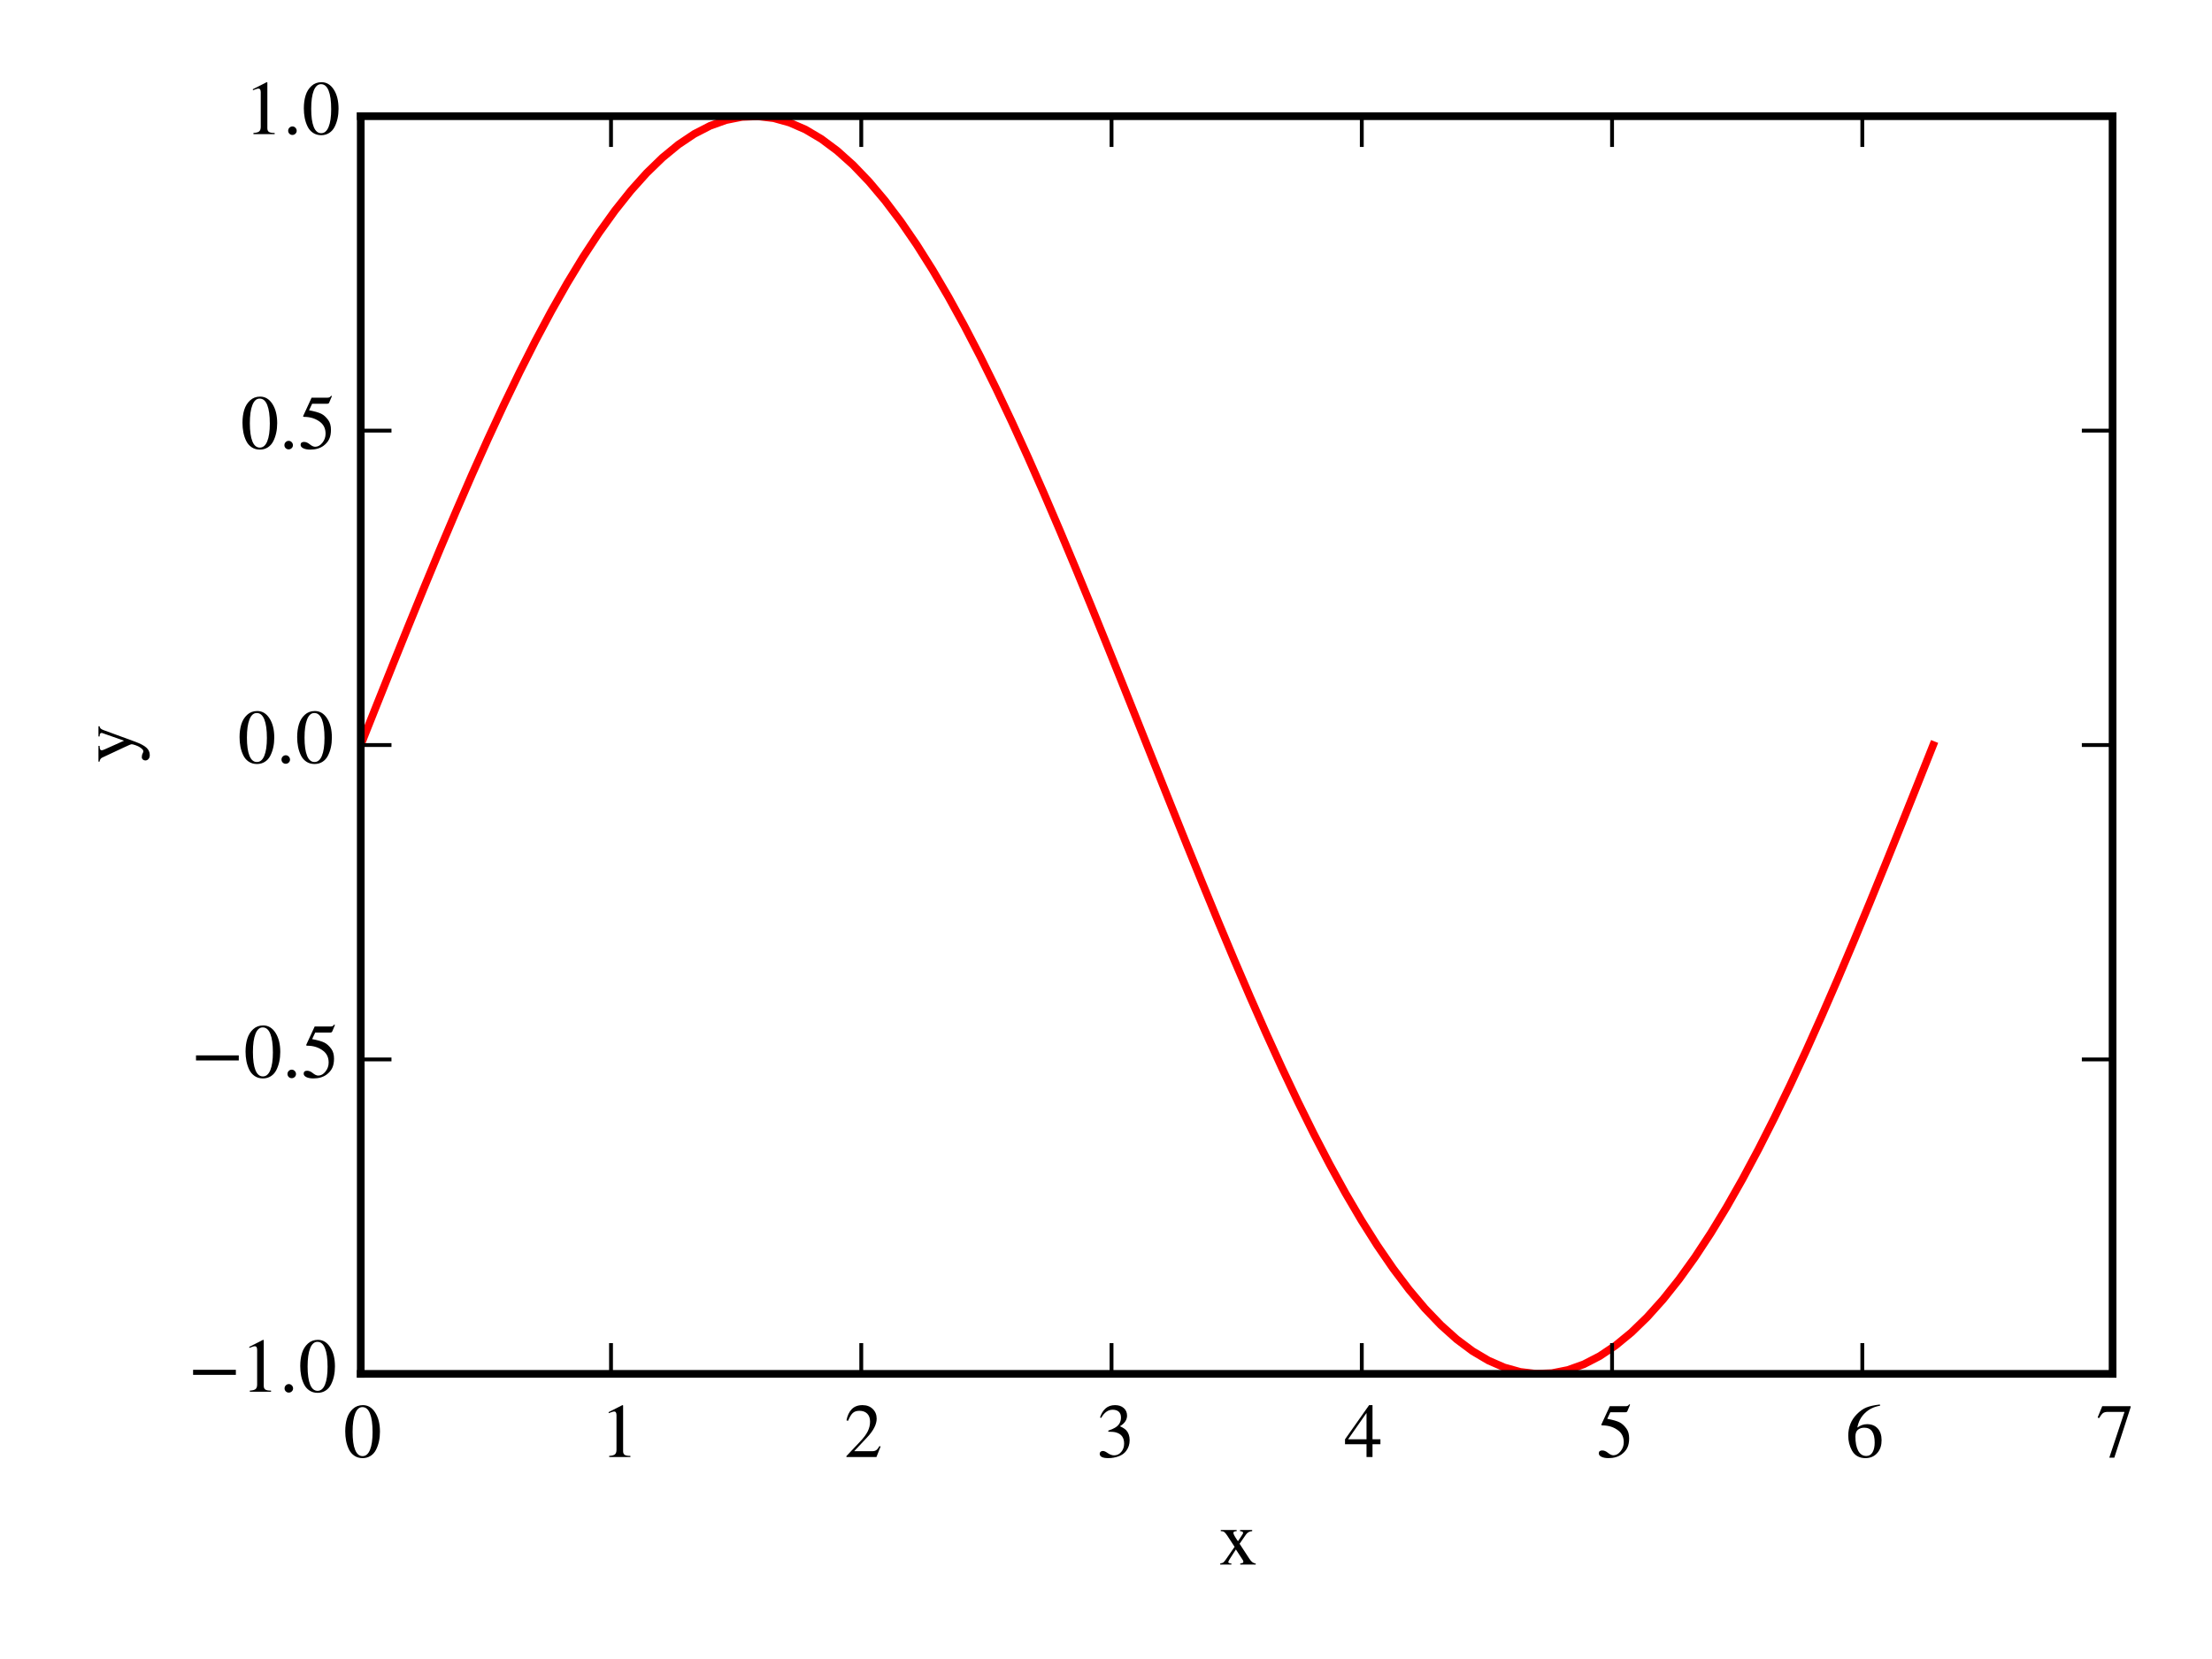 <?xml version="1.0" encoding="utf-8" standalone="no"?>
<!DOCTYPE svg PUBLIC "-//W3C//DTD SVG 1.1//EN"
  "http://www.w3.org/Graphics/SVG/1.1/DTD/svg11.dtd">
<!-- Created with matplotlib (http://matplotlib.org/) -->
<svg height="216pt" version="1.1" viewBox="0 0 288 216" width="288pt" xmlns="http://www.w3.org/2000/svg" xmlns:xlink="http://www.w3.org/1999/xlink">
 <defs>
  <style type="text/css">
*{stroke-linecap:butt;stroke-linejoin:round;}
  </style>
 </defs>
 <g id="figure_1">
  <g id="patch_1">
   <path d="
M0 216
L288 216
L288 0
L0 0
z
" style="fill:#ffffff;"/>
  </g>
  <g id="axes_1">
   <g id="patch_2">
    <path d="
M46.969 178.875
L275.055 178.875
L275.055 15.131
L46.969 15.131
z
" style="fill:#ffffff;"/>
   </g>
   <g id="line2d_1">
    <path clip-path="url(#pd1c3a2d421)" d="
M46.969 97.003
L49.037 91.811
L51.105 86.639
L53.173 81.509
L55.241 76.441
L57.309 71.456
L59.377 66.574
L61.445 61.815
L63.513 57.197
L65.581 52.74
L67.649 48.461
L69.716 44.377
L71.784 40.505
L73.853 36.861
L75.921 33.459
L77.989 30.312
L80.056 27.434
L82.124 24.837
L84.192 22.53
L86.26 20.523
L88.328 18.823
L90.396 17.439
L92.464 16.375
L94.532 15.636
L96.6 15.224
L98.668 15.142
L100.736 15.389
L102.804 15.965
L104.872 16.867
L106.94 18.092
L109.008 19.634
L111.076 21.488
L113.144 23.646
L115.212 26.1
L117.28 28.839
L119.348 31.853
L121.416 35.129
L123.484 38.654
L125.552 42.413
L127.62 46.393
L129.688 50.577
L131.756 54.947
L133.824 59.487
L135.892 64.178
L137.96 69.001
L140.028 73.937
L142.096 78.966
L144.164 84.067
L146.232 89.221
L148.3 94.406
L150.368 99.601
L152.436 104.786
L154.504 109.939
L156.572 115.04
L158.64 120.069
L160.708 125.005
L162.776 129.828
L164.844 134.519
L166.912 139.059
L168.98 143.429
L171.048 147.613
L173.116 151.593
L175.184 155.353
L177.252 158.878
L179.32 162.154
L181.388 165.167
L183.456 167.906
L185.524 170.36
L187.591 172.518
L189.659 174.372
L191.727 175.915
L193.795 177.14
L195.863 178.042
L197.931 178.617
L199.999 178.865
L202.067 178.782
L204.135 178.371
L206.203 177.631
L208.271 176.567
L210.339 175.183
L212.407 173.484
L214.475 171.476
L216.543 169.169
L218.611 166.572
L220.679 163.694
L222.747 160.548
L224.815 157.146
L226.883 153.501
L228.951 149.629
L231.019 145.546
L233.087 141.266
L235.155 136.809
L237.223 132.191
L239.291 127.432
L241.359 122.55
L243.427 117.565
L245.495 112.497
L247.563 107.367
L249.631 102.196
L251.699 97.003" style="fill:none;stroke:#ff0000;stroke-linecap:square;"/>
   </g>
   <g id="patch_3">
    <path d="
M46.969 15.131
L275.055 15.131" style="fill:none;stroke:#000000;stroke-linecap:square;stroke-linejoin:miter;"/>
   </g>
   <g id="patch_4">
    <path d="
M275.055 178.875
L275.055 15.131" style="fill:none;stroke:#000000;stroke-linecap:square;stroke-linejoin:miter;"/>
   </g>
   <g id="patch_5">
    <path d="
M46.969 178.875
L275.055 178.875" style="fill:none;stroke:#000000;stroke-linecap:square;stroke-linejoin:miter;"/>
   </g>
   <g id="patch_6">
    <path d="
M46.969 178.875
L46.969 15.131" style="fill:none;stroke:#000000;stroke-linecap:square;stroke-linejoin:miter;"/>
   </g>
   <g id="matplotlib.axis_1">
    <g id="xtick_1">
     <g id="line2d_2">
      <defs>
       <path d="
M0 0
L0 -4" id="m93b0483c22" style="stroke:#000000;stroke-width:0.5;"/>
      </defs>
      <g>
       <use style="stroke:#000000;stroke-width:0.5;" x="46.969" xlink:href="#m93b0483c22" y="178.875"/>
      </g>
     </g>
     <g id="line2d_3">
      <defs>
       <path d="
M0 0
L0 4" id="m741efc42ff" style="stroke:#000000;stroke-width:0.5;"/>
      </defs>
      <g>
       <use style="stroke:#000000;stroke-width:0.5;" x="46.969" xlink:href="#m741efc42ff" y="15.131"/>
      </g>
     </g>
     <g id="text_1">
      <!-- 0 -->
      <defs>
       <path d="
M47.594 33
Q47.594 26.297 46.297 20.344
Q45 14.406 42.453 9.406
Q39.906 4.406 35.406 1.5
Q30.906 -1.406 25 -1.406
Q18.906 -1.406 14.297 1.688
Q9.703 4.797 7.203 10
Q4.703 15.203 3.547 21.094
Q2.406 27 2.406 33.594
Q2.406 42.906 4.703 50.344
Q7 57.797 12.344 62.688
Q17.703 67.594 25.406 67.594
Q35.203 67.594 41.391 58
Q47.594 48.406 47.594 33
M38 32.5
Q38 48.297 34.641 56.641
Q31.297 65 24.797 65
Q18.594 65 15.297 56.594
Q12 48.203 12 32.906
Q12 17.5 15.297 9.344
Q18.594 1.203 25 1.203
Q31.297 1.203 34.641 9.344
Q38 17.5 38 32.5" id="STIXGeneral-Regular-30"/>
      </defs>
      <g transform="translate(44.709 189.705)scale(0.1 -0.1)">
       <use xlink:href="#STIXGeneral-Regular-30"/>
      </g>
     </g>
    </g>
    <g id="xtick_2">
     <g id="line2d_4">
      <g>
       <use style="stroke:#000000;stroke-width:0.5;" x="79.553" xlink:href="#m93b0483c22" y="178.875"/>
      </g>
     </g>
     <g id="line2d_5">
      <g>
       <use style="stroke:#000000;stroke-width:0.5;" x="79.553" xlink:href="#m741efc42ff" y="15.131"/>
      </g>
     </g>
     <g id="text_2">
      <!-- 1 -->
      <defs>
       <path d="
M39.406 0
L11.797 0
L11.797 1.5
Q17.297 1.797 19.297 3.547
Q21.297 5.297 21.297 9.5
L21.297 54.406
Q21.297 59.297 18.297 59.297
Q16.906 59.297 13.797 58.094
L11.094 57.094
L11.094 58.5
L29 67.594
L29.906 67.297
L29.906 7.594
Q29.906 4.297 31.906 2.891
Q33.906 1.5 39.406 1.5
z
" id="STIXGeneral-Regular-31"/>
      </defs>
      <g transform="translate(78.137 189.705)scale(0.1 -0.1)">
       <use xlink:href="#STIXGeneral-Regular-31"/>
      </g>
     </g>
    </g>
    <g id="xtick_3">
     <g id="line2d_6">
      <g>
       <use style="stroke:#000000;stroke-width:0.5;" x="112.136" xlink:href="#m93b0483c22" y="178.875"/>
      </g>
     </g>
     <g id="line2d_7">
      <g>
       <use style="stroke:#000000;stroke-width:0.5;" x="112.136" xlink:href="#m741efc42ff" y="15.131"/>
      </g>
     </g>
     <g id="text_3">
      <!-- 2 -->
      <defs>
       <path d="
M47.406 13.703
L42 0
L2.906 0
L2.906 1.203
L20.703 20.094
Q27.703 27.406 30.703 33.5
Q33.703 39.594 33.703 46.094
Q33.703 52.797 30 56.5
Q26.297 60.203 19.797 60.203
Q14.406 60.203 11.25 57.391
Q8.094 54.594 5.094 47.203
L3 47.703
Q4.703 57 9.844 62.297
Q15 67.594 23.797 67.594
Q32.094 67.594 37.188 62.594
Q42.297 57.594 42.297 50
Q42.297 38.703 29.5 25.203
L13 7.594
L36.406 7.594
Q39.703 7.594 41.641 8.891
Q43.594 10.203 46 14.297
z
" id="STIXGeneral-Regular-32"/>
      </defs>
      <g transform="translate(109.911 189.705)scale(0.1 -0.1)">
       <use xlink:href="#STIXGeneral-Regular-32"/>
      </g>
     </g>
    </g>
    <g id="xtick_4">
     <g id="line2d_8">
      <g>
       <use style="stroke:#000000;stroke-width:0.5;" x="144.72" xlink:href="#m93b0483c22" y="178.875"/>
      </g>
     </g>
     <g id="line2d_9">
      <g>
       <use style="stroke:#000000;stroke-width:0.5;" x="144.72" xlink:href="#m741efc42ff" y="15.131"/>
      </g>
     </g>
     <g id="text_4">
      <!-- 3 -->
      <defs>
       <path d="
M6.094 51
L4.5 51.406
Q6.797 58.906 11.688 63.25
Q16.594 67.594 24.094 67.594
Q31.094 67.594 35.391 63.797
Q39.703 60 39.703 53.906
Q39.703 45.703 30.406 40.094
Q35.906 37.703 38.703 34.797
Q43.094 29.906 43.094 21.906
Q43.094 13.906 38.5 7.906
Q35.094 3.297 28.75 0.938
Q22.406 -1.406 15.297 -1.406
Q4.094 -1.406 4.094 4.297
Q4.094 5.906 5.297 6.906
Q6.5 7.906 8.203 7.906
Q10.703 7.906 14.297 5.297
Q18.703 2.203 22.906 2.203
Q28.406 2.203 32.156 6.641
Q35.906 11.094 35.906 17.5
Q35.906 29 25.5 32
Q22.406 33 15.297 33
L15.297 34.406
Q20.906 36.297 23.703 38
Q31.797 42.594 31.797 51.406
Q31.797 56.406 28.938 59
Q26.094 61.594 21 61.594
Q12 61.594 6.094 51" id="STIXGeneral-Regular-33"/>
      </defs>
      <g transform="translate(142.77 189.705)scale(0.1 -0.1)">
       <use xlink:href="#STIXGeneral-Regular-33"/>
      </g>
     </g>
    </g>
    <g id="xtick_5">
     <g id="line2d_10">
      <g>
       <use style="stroke:#000000;stroke-width:0.5;" x="177.304" xlink:href="#m93b0483c22" y="178.875"/>
      </g>
     </g>
     <g id="line2d_11">
      <g>
       <use style="stroke:#000000;stroke-width:0.5;" x="177.304" xlink:href="#m741efc42ff" y="15.131"/>
      </g>
     </g>
     <g id="text_5">
      <!-- 4 -->
      <defs>
       <path d="
M47.297 16.703
L37 16.703
L37 0
L29.203 0
L29.203 16.703
L1.203 16.703
L1.203 23.094
L32.594 67.594
L37 67.594
L37 23.094
L47.297 23.094
z

M29.203 23.094
L29.203 57.406
L5.203 23.094
z
" id="STIXGeneral-Regular-34"/>
      </defs>
      <g transform="translate(174.999 189.705)scale(0.1 -0.1)">
       <use xlink:href="#STIXGeneral-Regular-34"/>
      </g>
     </g>
    </g>
    <g id="xtick_6">
     <g id="line2d_12">
      <g>
       <use style="stroke:#000000;stroke-width:0.5;" x="209.888" xlink:href="#m93b0483c22" y="178.875"/>
      </g>
     </g>
     <g id="line2d_13">
      <g>
       <use style="stroke:#000000;stroke-width:0.5;" x="209.888" xlink:href="#m741efc42ff" y="15.131"/>
      </g>
     </g>
     <g id="text_6">
      <!-- 5 -->
      <defs>
       <path d="
M43.797 68.094
L40.203 59.594
Q39.594 58.297 37.5 58.297
L18.094 58.297
L14.094 49.797
Q25.094 47.703 30 45.25
Q34.906 42.797 39.094 37
Q42.594 32.203 42.594 24.297
Q42.594 17.094 40.25 12.188
Q37.906 7.297 32.797 3.5
Q26 -1.406 15.797 -1.406
Q10.094 -1.406 6.594 0.297
Q3.094 2 3.094 4.797
Q3.094 8.594 7.594 8.594
Q11.203 8.594 15 5.5
Q18.906 2.297 22.094 2.297
Q27.297 2.297 31.438 7.5
Q35.594 12.703 35.594 19.203
Q35.594 28.797 28.906 34.203
Q20.203 41.203 7.594 41.203
Q6.406 41.203 6.406 42
L6.5 42.5
L17.406 66.203
L38.094 66.203
Q39.797 66.203 40.75 66.703
Q41.703 67.203 42.906 68.797
z
" id="STIXGeneral-Regular-35"/>
      </defs>
      <g transform="translate(207.853 189.705)scale(0.1 -0.1)">
       <use xlink:href="#STIXGeneral-Regular-35"/>
      </g>
     </g>
    </g>
    <g id="xtick_7">
     <g id="line2d_14">
      <g>
       <use style="stroke:#000000;stroke-width:0.5;" x="242.472" xlink:href="#m93b0483c22" y="178.875"/>
      </g>
     </g>
     <g id="line2d_15">
      <g>
       <use style="stroke:#000000;stroke-width:0.5;" x="242.472" xlink:href="#m741efc42ff" y="15.131"/>
      </g>
     </g>
     <g id="text_7">
      <!-- 6 -->
      <defs>
       <path d="
M44.594 68.406
L44.797 66.797
Q33 64.906 25.094 57.25
Q17.203 49.594 15.203 38.297
Q21 42.797 27.906 42.797
Q36.703 42.797 41.75 37.188
Q46.797 31.594 46.797 21.906
Q46.797 12.094 41.703 5.906
Q35.797 -1.406 25.797 -1.406
Q13.594 -1.406 8.094 8.703
Q3.406 17.297 3.406 27.906
Q3.406 44.297 14.297 55.5
Q20.5 61.906 27.047 64.547
Q33.594 67.203 44.594 68.406
M37.797 18.797
Q37.797 38.203 24.297 38.203
Q19.297 38.203 16 35.547
Q12.703 32.906 12.703 26.594
Q12.703 14.906 16.344 8.156
Q20 1.406 26.906 1.406
Q32.203 1.406 35 6.156
Q37.797 10.906 37.797 18.797" id="STIXGeneral-Regular-36"/>
      </defs>
      <g transform="translate(240.302 189.705)scale(0.1 -0.1)">
       <use xlink:href="#STIXGeneral-Regular-36"/>
      </g>
     </g>
    </g>
    <g id="xtick_8">
     <g id="line2d_16">
      <g>
       <use style="stroke:#000000;stroke-width:0.5;" x="275.055" xlink:href="#m93b0483c22" y="178.875"/>
      </g>
     </g>
     <g id="line2d_17">
      <g>
       <use style="stroke:#000000;stroke-width:0.5;" x="275.055" xlink:href="#m741efc42ff" y="15.131"/>
      </g>
     </g>
     <g id="text_8">
      <!-- 7 -->
      <defs>
       <path d="
M44.906 64.594
L23.703 -0.797
L17.203 -0.797
L37 58.797
L15.5 58.797
Q11.203 58.797 9.094 57.297
Q7 55.797 3.797 50.594
L2 51.5
L8 66.203
L44.906 66.203
z
" id="STIXGeneral-Regular-37"/>
      </defs>
      <g transform="translate(272.91 189.705)scale(0.1 -0.1)">
       <use xlink:href="#STIXGeneral-Regular-37"/>
      </g>
     </g>
    </g>
    <g id="text_9">
     <!-- x -->
     <defs>
      <path d="
M47.906 0
L27.797 0
L27.797 1.5
Q30.297 1.703 31.047 2.141
Q31.797 2.594 31.797 3.906
Q31.797 4.797 31.203 5.703
L22.094 19.703
L14.203 7.406
Q12.203 4.297 12.203 3.297
Q12.203 1.5 16.203 1.5
L16.203 0
L1.703 0
L1.703 1.5
Q4.203 1.703 5.547 2.641
Q6.906 3.594 9 6.594
L20.406 23.094
L11 37.5
Q8.703 41 7.094 42.25
Q5.5 43.5 3.297 43.5
L2.406 43.5
L2.406 45
L23.094 45
L23.094 43.5
Q18.797 43.406 18.797 41.297
Q18.797 39.203 23.406 32.406
Q24.703 30.594 24.797 30.406
Q25.297 31.094 27.797 34.797
Q28.297 35.703 29 36.703
Q29.703 37.703 30.047 38.297
Q30.406 38.906 30.797 39.5
Q31.203 40.094 31.344 40.547
Q31.5 41 31.5 41.297
Q31.5 43.203 27.5 43.5
L27.5 45
L43.297 45
L43.297 43.5
Q38.203 43.297 35.203 39.094
L26.906 27.094
L39.703 7.5
Q43.594 1.5 47.906 1.5
z
" id="STIXGeneral-Regular-78"/>
     </defs>
     <g transform="translate(158.702 203.705)scale(0.1 -0.1)">
      <use xlink:href="#STIXGeneral-Regular-78"/>
     </g>
    </g>
   </g>
   <g id="matplotlib.axis_2">
    <g id="ytick_1">
     <g id="line2d_18">
      <defs>
       <path d="
M0 0
L4 0" id="m728421d6d4" style="stroke:#000000;stroke-width:0.5;"/>
      </defs>
      <g>
       <use style="stroke:#000000;stroke-width:0.5;" x="46.969" xlink:href="#m728421d6d4" y="178.875"/>
      </g>
     </g>
     <g id="line2d_19">
      <defs>
       <path d="
M0 0
L-4 0" id="mcb0005524f" style="stroke:#000000;stroke-width:0.5;"/>
      </defs>
      <g>
       <use style="stroke:#000000;stroke-width:0.5;" x="275.055" xlink:href="#mcb0005524f" y="178.875"/>
      </g>
     </g>
     <g id="text_10">
      <!-- −1.0 -->
      <defs>
       <path d="
M18.094 4.297
Q18.094 2.094 16.438 0.5
Q14.797 -1.094 12.5 -1.094
Q10.203 -1.094 8.594 0.5
Q7 2.094 7 4.391
Q7 6.703 8.641 8.344
Q10.297 10 12.594 10
Q14.797 10 16.438 8.297
Q18.094 6.594 18.094 4.297" id="STIXGeneral-Regular-2e"/>
       <path d="
M62.094 22
L6.406 22
L6.406 28.594
L62.094 28.594
z
" id="STIXGeneral-Regular-2212"/>
      </defs>
      <g transform="translate(24.5 181.205)scale(0.1 -0.1)">
       <use xlink:href="#STIXGeneral-Regular-2212"/>
       <use x="68.5" xlink:href="#STIXGeneral-Regular-31"/>
       <use x="118.5" xlink:href="#STIXGeneral-Regular-2e"/>
       <use x="143.5" xlink:href="#STIXGeneral-Regular-30"/>
      </g>
     </g>
    </g>
    <g id="ytick_2">
     <g id="line2d_20">
      <g>
       <use style="stroke:#000000;stroke-width:0.5;" x="46.969" xlink:href="#m728421d6d4" y="137.939"/>
      </g>
     </g>
     <g id="line2d_21">
      <g>
       <use style="stroke:#000000;stroke-width:0.5;" x="275.055" xlink:href="#mcb0005524f" y="137.939"/>
      </g>
     </g>
     <g id="text_11">
      <!-- −0.5 -->
      <g transform="translate(24.88 140.269)scale(0.1 -0.1)">
       <use xlink:href="#STIXGeneral-Regular-2212"/>
       <use x="68.5" xlink:href="#STIXGeneral-Regular-30"/>
       <use x="118.5" xlink:href="#STIXGeneral-Regular-2e"/>
       <use x="143.5" xlink:href="#STIXGeneral-Regular-35"/>
      </g>
     </g>
    </g>
    <g id="ytick_3">
     <g id="line2d_22">
      <g>
       <use style="stroke:#000000;stroke-width:0.5;" x="46.969" xlink:href="#m728421d6d4" y="97.003"/>
      </g>
     </g>
     <g id="line2d_23">
      <g>
       <use style="stroke:#000000;stroke-width:0.5;" x="275.055" xlink:href="#mcb0005524f" y="97.003"/>
      </g>
     </g>
     <g id="text_12">
      <!-- 0.0 -->
      <g transform="translate(30.95 99.333)scale(0.1 -0.1)">
       <use xlink:href="#STIXGeneral-Regular-30"/>
       <use x="50" xlink:href="#STIXGeneral-Regular-2e"/>
       <use x="75" xlink:href="#STIXGeneral-Regular-30"/>
      </g>
     </g>
    </g>
    <g id="ytick_4">
     <g id="line2d_24">
      <g>
       <use style="stroke:#000000;stroke-width:0.5;" x="46.969" xlink:href="#m728421d6d4" y="56.067"/>
      </g>
     </g>
     <g id="line2d_25">
      <g>
       <use style="stroke:#000000;stroke-width:0.5;" x="275.055" xlink:href="#mcb0005524f" y="56.067"/>
      </g>
     </g>
     <g id="text_13">
      <!-- 0.5 -->
      <g transform="translate(31.33 58.397)scale(0.1 -0.1)">
       <use xlink:href="#STIXGeneral-Regular-30"/>
       <use x="50" xlink:href="#STIXGeneral-Regular-2e"/>
       <use x="75" xlink:href="#STIXGeneral-Regular-35"/>
      </g>
     </g>
    </g>
    <g id="ytick_5">
     <g id="line2d_26">
      <g>
       <use style="stroke:#000000;stroke-width:0.5;" x="46.969" xlink:href="#m728421d6d4" y="15.131"/>
      </g>
     </g>
     <g id="line2d_27">
      <g>
       <use style="stroke:#000000;stroke-width:0.5;" x="275.055" xlink:href="#mcb0005524f" y="15.131"/>
      </g>
     </g>
     <g id="text_14">
      <!-- 1.0 -->
      <g transform="translate(31.819 17.461)scale(0.1 -0.1)">
       <use xlink:href="#STIXGeneral-Regular-31"/>
       <use x="50" xlink:href="#STIXGeneral-Regular-2e"/>
       <use x="75" xlink:href="#STIXGeneral-Regular-30"/>
      </g>
     </g>
    </g>
    <g id="text_15">
     <!-- y -->
     <defs>
      <path d="
M47.5 45
L47.5 43.5
Q45.703 43.297 44.594 42.188
Q43.5 41.094 42.5 38.406
L27.5 -2.5
Q23.594 -13.094 19.641 -17.438
Q15.703 -21.797 10 -21.797
Q6.797 -21.797 4.891 -20.141
Q3 -18.5 3 -16
Q3 -14.094 4.25 -12.75
Q5.5 -11.406 7.297 -11.406
Q10.203 -11.406 12.5 -12.703
Q13.797 -13.406 15.094 -13.406
Q17.203 -13.406 20.094 -9
Q21.5 -7 22.797 -3.297
Q24.094 0.406 24.094 1.797
Q24.094 3.094 19.906 11.906
L6.703 40.094
Q5.406 43 1.406 43.594
L1.406 45
L21.906 45
L21.906 43.5
Q18.703 43.406 17.453 42.797
Q16.203 42.203 16.203 40.797
Q16.203 39.703 17.5 36.703
L28.703 11.703
L38.406 39.297
Q38.797 40.203 38.797 41.094
Q38.797 43.5 34.203 43.5
L34.203 45
z
" id="STIXGeneral-Regular-79"/>
     </defs>
     <g transform="translate(17.32 99.308)rotate(-90.0)scale(0.1 -0.1)">
      <use xlink:href="#STIXGeneral-Regular-79"/>
     </g>
    </g>
   </g>
  </g>
 </g>
 <defs>
  <clipPath id="pd1c3a2d421">
   <rect height="163.744" width="228.087" x="46.969" y="15.131"/>
  </clipPath>
 </defs>
</svg>
